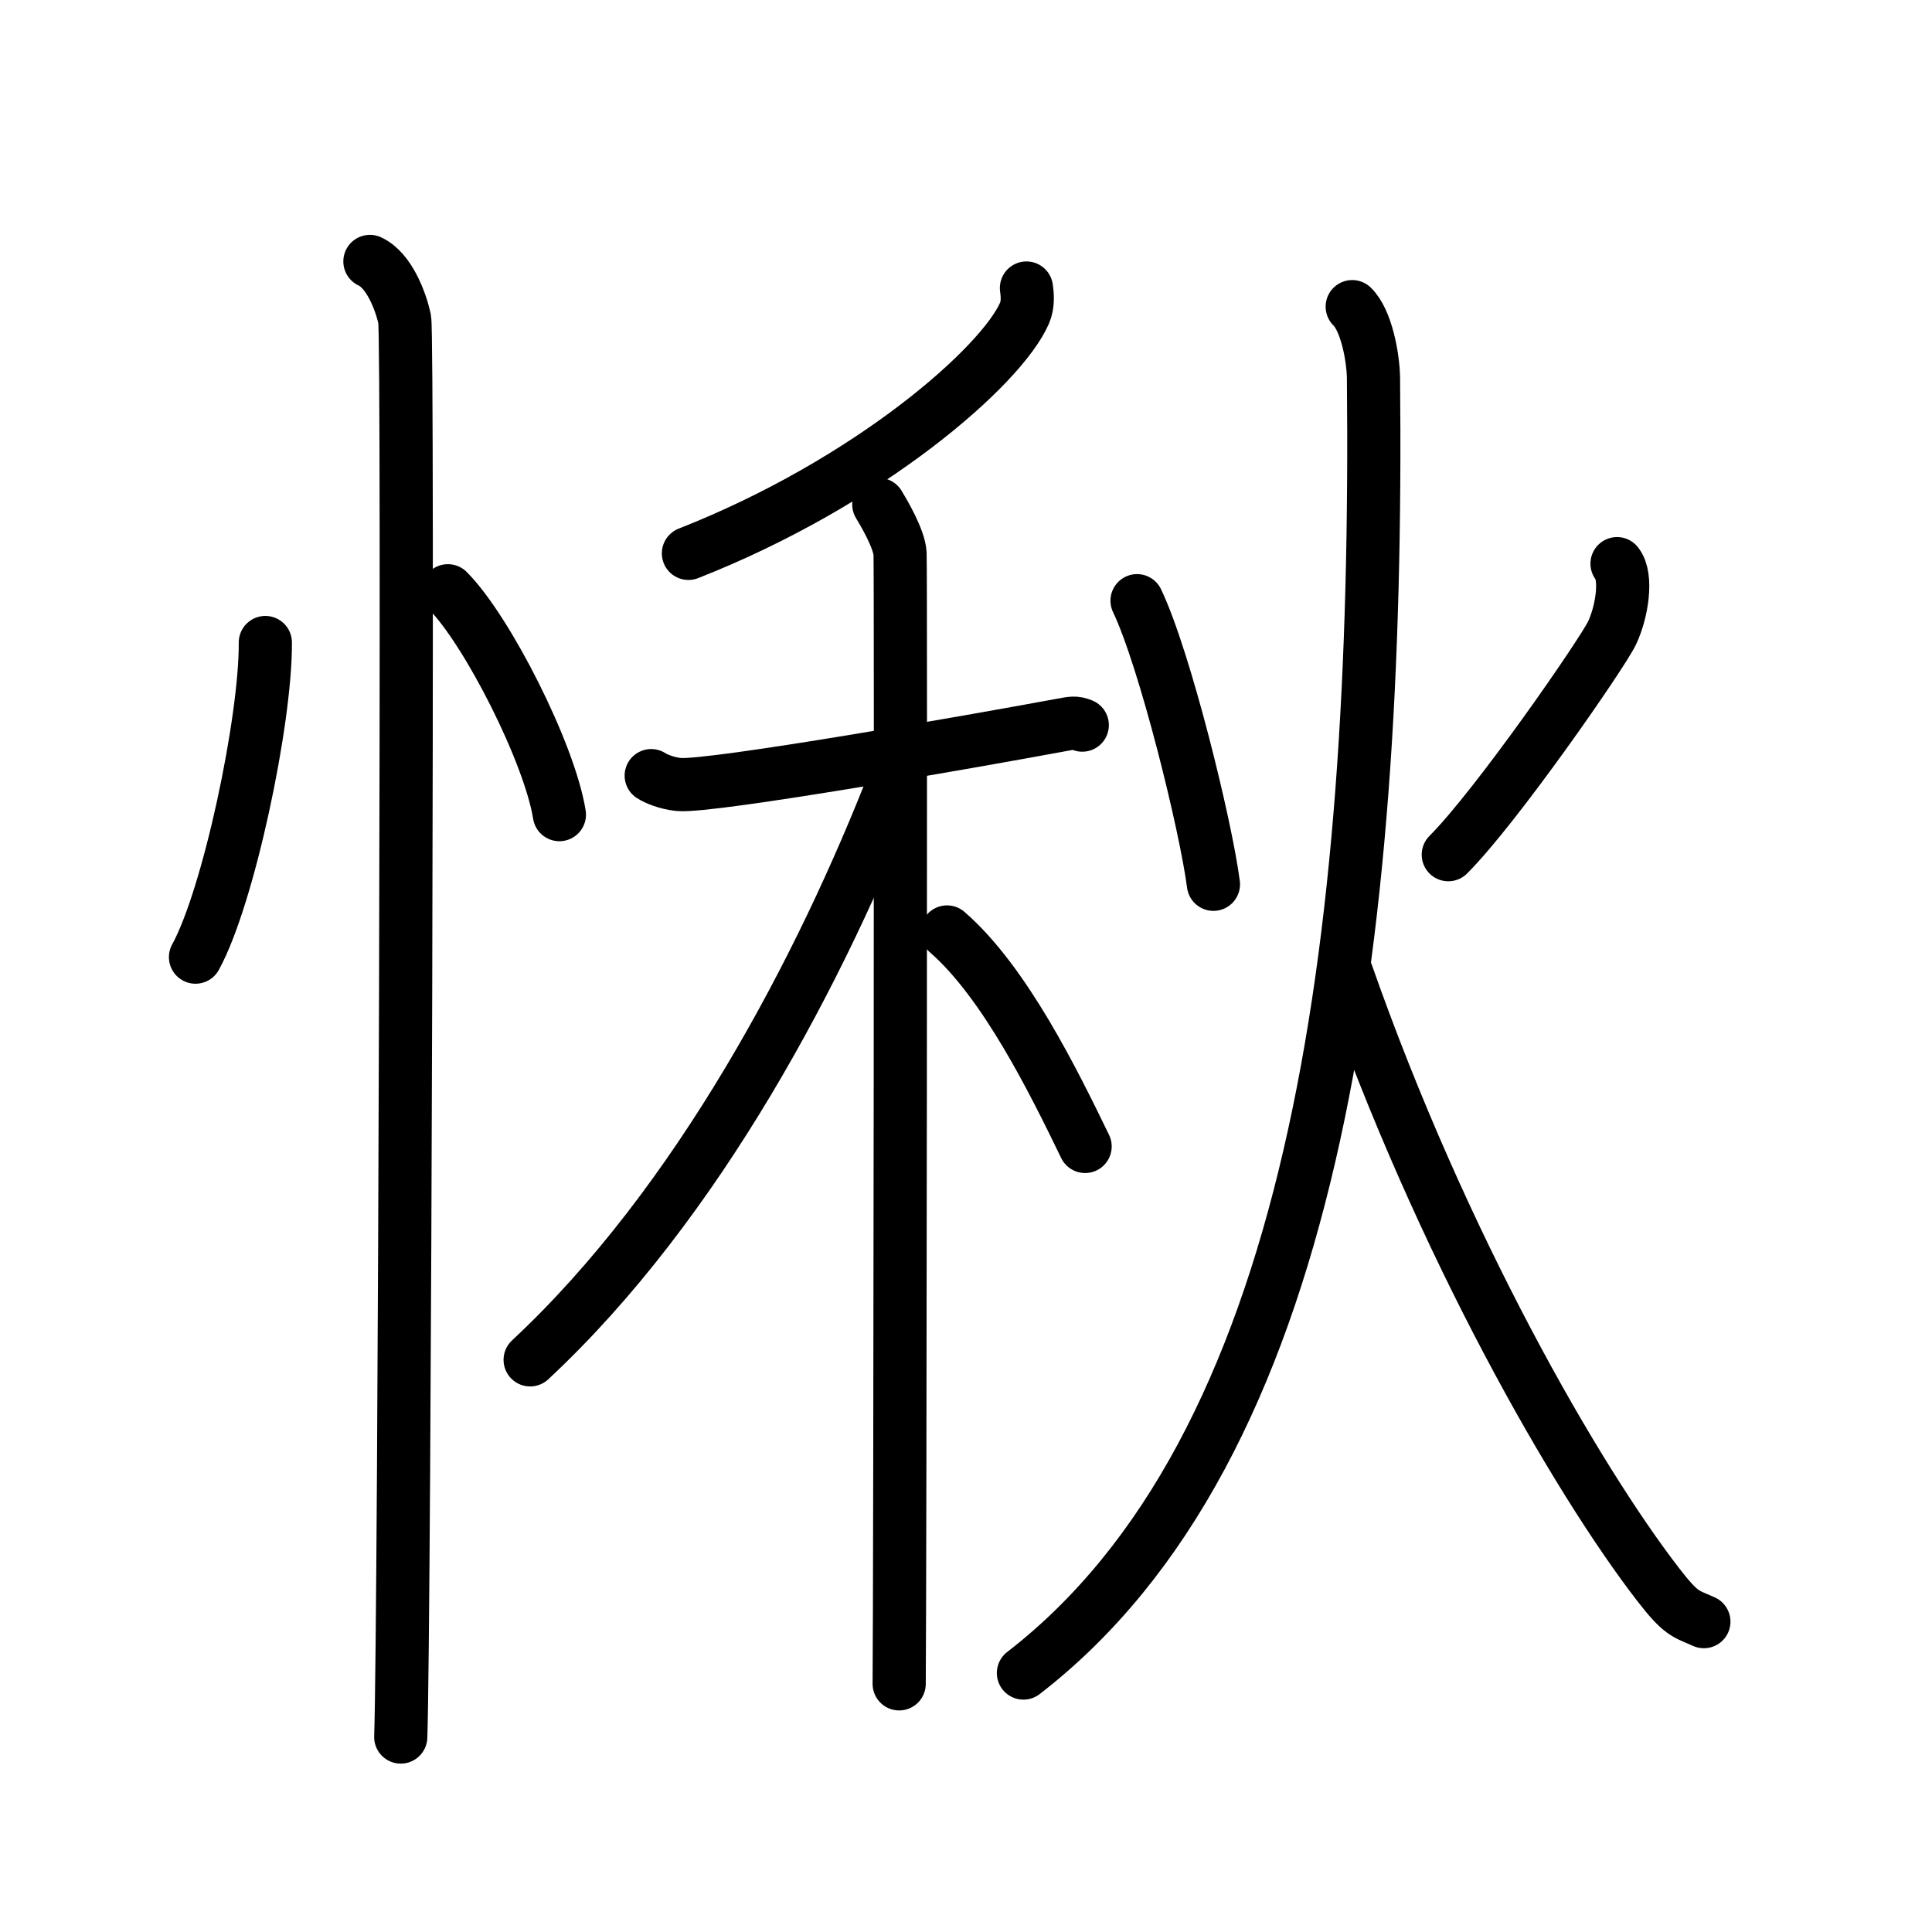 <svg xmlns="http://www.w3.org/2000/svg" width="109" height="109" viewBox="0 0 109 109"><g xmlns:kvg="http://kanjivg.tagaini.net" id="kvg:StrokePaths_06100" style="fill:none;stroke:#000000;stroke-width:3;stroke-linecap:round;stroke-linejoin:round;"><g id="kvg:06100" kvg:element="&#24832;"><g id="kvg:06100-g1" kvg:element="&#24516;" kvg:variant="true" kvg:original="&#24515;" kvg:position="left" kvg:radical="general"><path id="kvg:06100-s1" kvg:type="&#12756;" d="M14.97,36.25C15,40.63,12.9,50.6,11.03,54"/><path id="kvg:06100-s2" kvg:type="&#12756;" d="M25.27,33.33c2.22,2.23,5.74,9.17,6.29,12.63"/><path id="kvg:06100-s3" kvg:type="&#12753;" d="M20.87,14.75c1.09,0.5,1.74,2.25,1.96,3.25c0.22,1,0,73.75-0.22,80"/></g><g id="kvg:06100-g2" kvg:element="&#31179;" kvg:position="right"><g id="kvg:06100-g3" kvg:element="&#31166;" kvg:position="left"><g id="kvg:06100-g4" kvg:element="&#20031;" kvg:position="top"><path id="kvg:06100-s4" kvg:type="&#12754;" d="M57.91,16.25c0.05,0.35,0.11,0.91-0.11,1.42c-1.3,2.99-8.76,9.54-18.96,13.55"/></g><g id="kvg:06100-g5" kvg:element="&#26408;" kvg:position="bottom"><path id="kvg:06100-s5" kvg:type="&#12752;" d="M36.74,43.76c0.25,0.17,0.9,0.44,1.56,0.5c1.81,0.17,17.01-2.51,21.53-3.35c0.66-0.12,0.82-0.17,1.23,0"/><path id="kvg:06100-s6" kvg:type="&#12753;" d="M49.58,28.46c0.26,0.43,1.15,1.92,1.2,2.77c0.05,0.85,0,58.44-0.05,63.77"/><path id="kvg:06100-s7" kvg:type="&#12754;" d="M50.55,43.81C46.37,54.59,39.38,67.9,29.91,76.72"/><path id="kvg:06100-s8" kvg:type="&#12751;" d="M53.43,52.58c3.26,2.82,6.03,8.47,7.79,12.1"/></g></g><g id="kvg:06100-g6" kvg:element="&#28779;" kvg:position="right"><path id="kvg:06100-s9" kvg:type="&#12756;" d="M64.15,33.89c1.58,3.31,3.88,12.69,4.31,16"/><path id="kvg:06100-s10" kvg:type="&#12754;" d="M91.23,31.8c0.6,0.75,0.27,2.75-0.28,3.91c-0.55,1.16-6.52,9.79-9.24,12.51"/><path id="kvg:06100-s11" kvg:type="&#12754;" d="M76.29,17.3c0.78,0.75,1.18,2.79,1.2,4.04c0.32,32.31-3.4,60.42-19.75,73.05"/><path id="kvg:06100-s12" kvg:type="&#12751;" d="M75.97,54.9c5.4,15.4,12.95,28.49,17.56,34.47c1.34,1.74,1.56,1.65,2.6,2.12"/></g></g></g></g></svg>